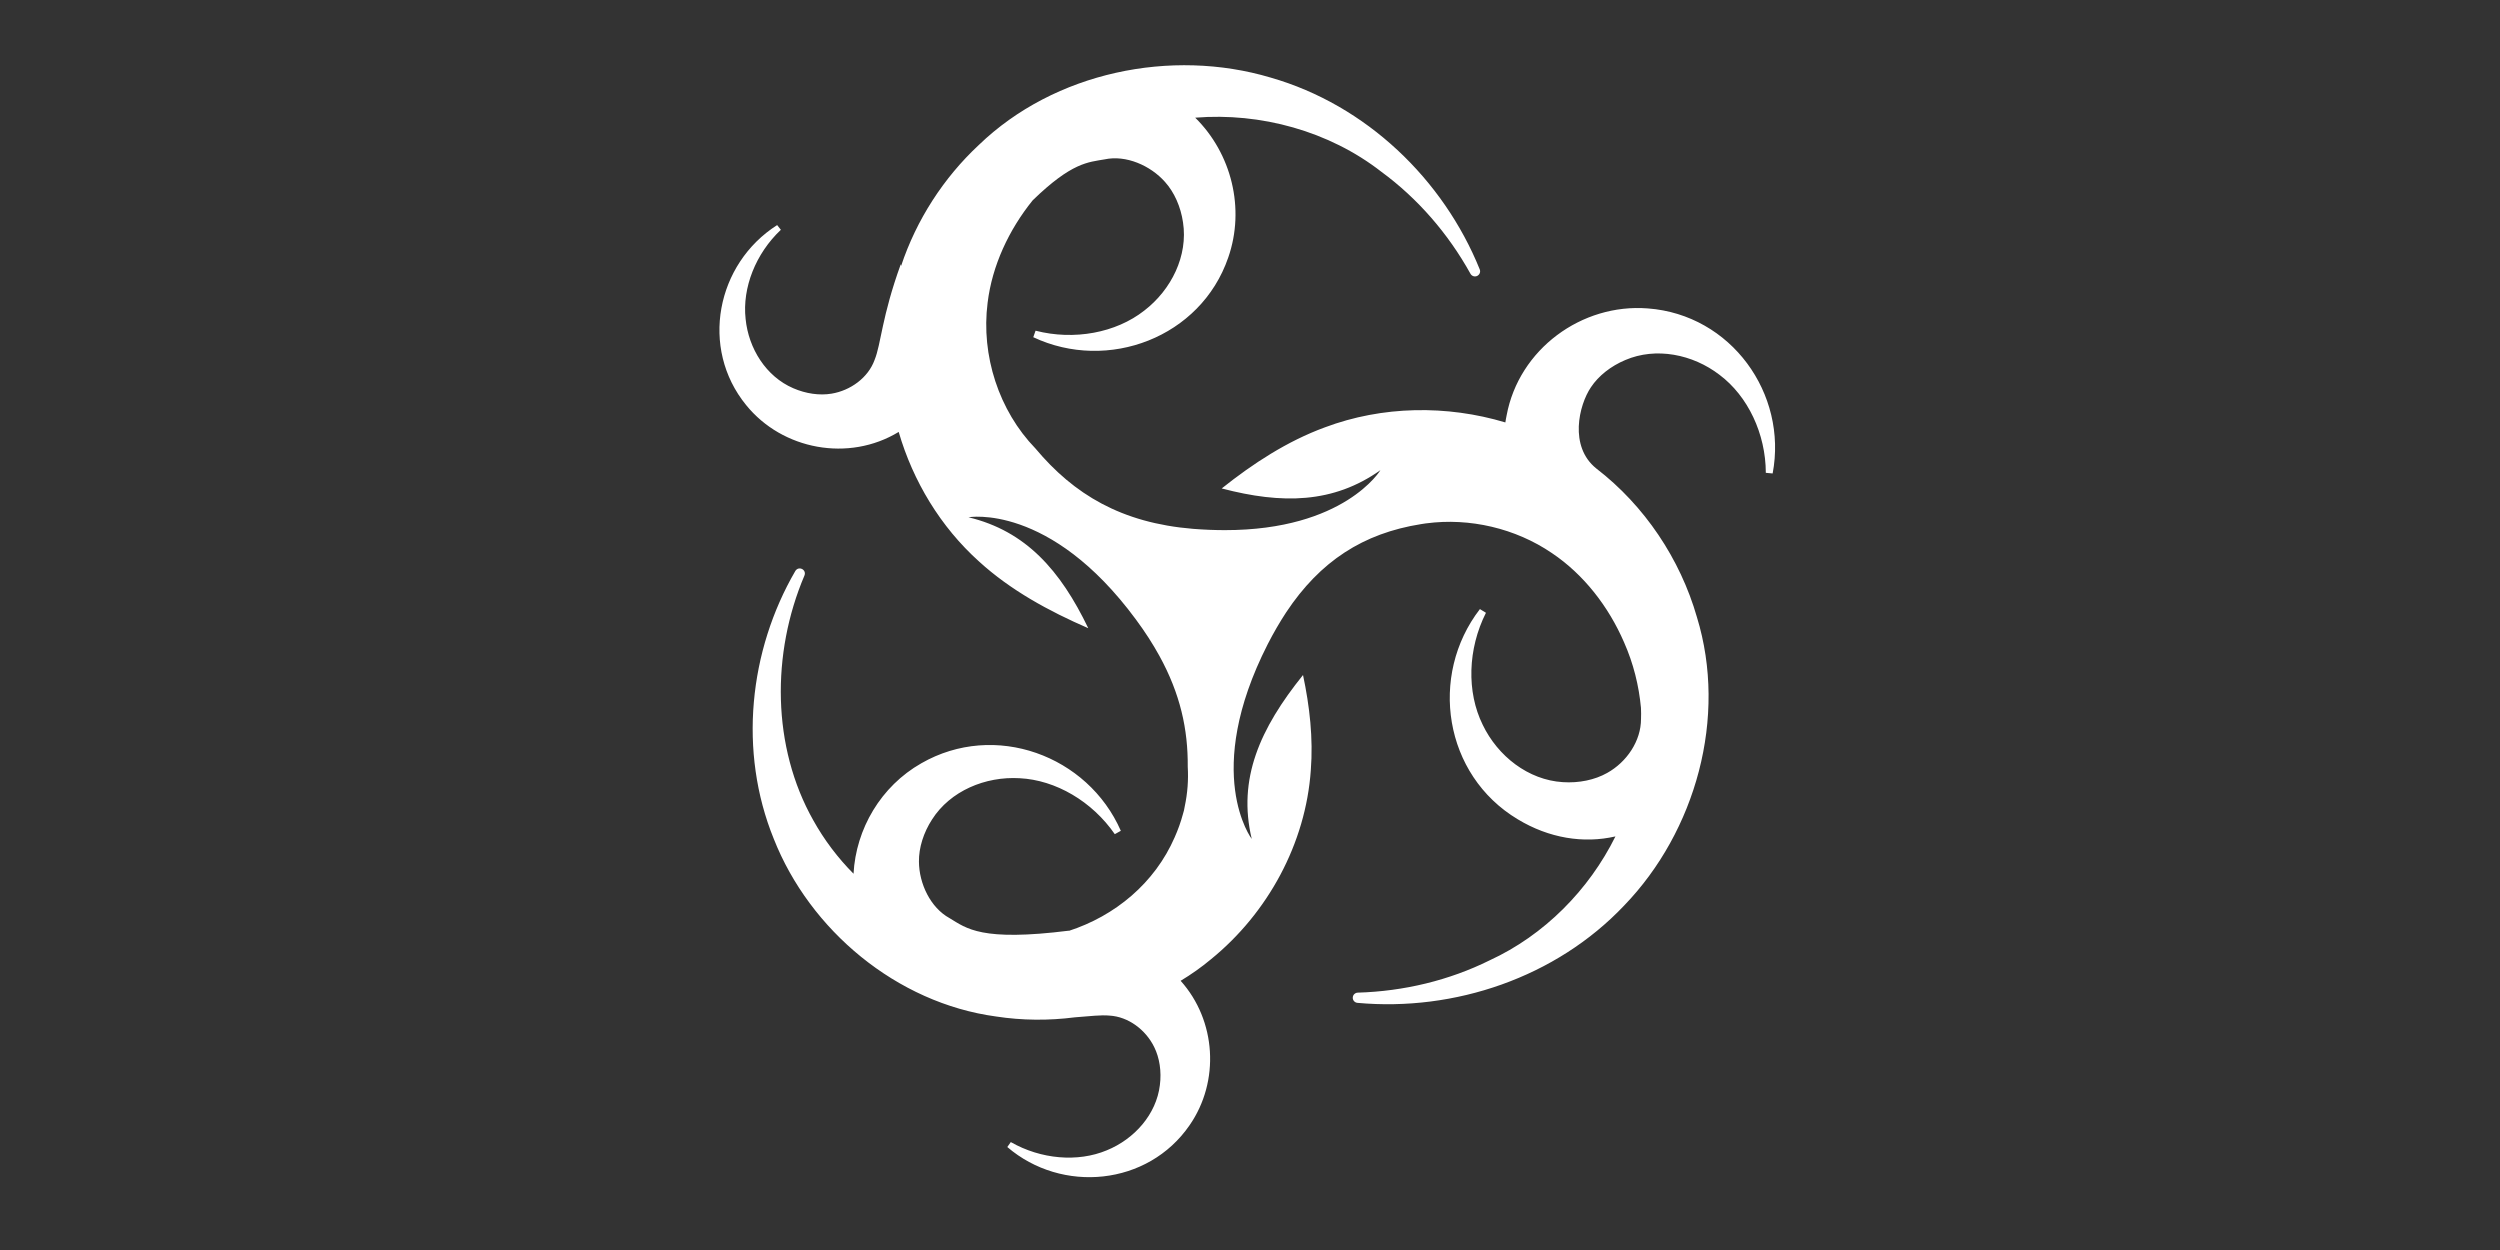 <?xml version="1.0" encoding="UTF-8" standalone="no"?>
<!DOCTYPE svg PUBLIC "-//W3C//DTD SVG 1.1//EN" "http://www.w3.org/Graphics/SVG/1.1/DTD/svg11.dtd">
<svg width="100%" height="100%" viewBox="0 0 160 80" version="1.1" xmlns="http://www.w3.org/2000/svg" xmlns:xlink="http://www.w3.org/1999/xlink" xml:space="preserve" xmlns:serif="http://www.serif.com/" style="fill-rule:evenodd;clip-rule:evenodd;stroke-linejoin:round;stroke-miterlimit:2;">
    <rect x="0" y="0" width="160" height="80" fill="#333333" stroke="none"/>
    <g transform="matrix(0.888,0,0,0.888,46.044,3.576)">
        <path d="M66.908,18.201C62.146,17.829 57.619,21.141 56.733,25.914C56.696,26.08 56.672,26.249 56.643,26.419C52.426,25.153 47.786,25.214 43.63,26.775C40.922,27.77 38.466,29.372 36.2,31.176C40.552,32.32 44.248,32.263 47.64,29.857C47.64,29.857 45.041,34.185 36.428,34.181C35.704,34.181 34.944,34.152 34.135,34.088C28.97,33.663 25.546,31.604 22.776,28.296C20.141,25.578 18.844,21.586 19.328,17.792C19.653,15.119 20.857,12.543 22.573,10.415C25.399,7.669 26.583,7.665 27.762,7.459C29.295,7.127 31.064,7.9 32.113,9.085C32.784,9.833 33.248,10.876 33.411,12.001C33.781,14.403 32.577,16.854 30.613,18.363C28.571,19.964 25.566,20.522 22.784,19.807L22.618,20.276C28.002,22.812 34.688,20.292 36.668,14.541C37.904,11.002 36.904,7.03 34.289,4.454C39.002,4.074 43.935,5.416 47.701,8.349C50.316,10.266 52.52,12.802 54.13,15.706C54.22,15.867 54.419,15.94 54.594,15.867C54.781,15.79 54.874,15.576 54.797,15.39C52.174,8.903 46.623,3.54 39.718,1.562C32.569,-0.565 24.155,1.158 18.697,6.419C16.152,8.789 14.196,11.823 13.094,15.135C13.077,15.058 13.069,15.018 13.069,15.018C11.691,18.824 11.654,20.761 11.182,21.914C10.719,23.196 9.446,24.118 8.083,24.344C7.217,24.49 6.229,24.349 5.318,23.952C3.362,23.111 2.097,21.093 1.886,18.957C1.638,16.713 2.61,14.25 4.428,12.535L4.159,12.195C-0.217,14.982 -1.433,21.056 1.926,25.17C4.533,28.389 9.312,29.295 12.919,27.103C13.952,30.654 15.932,33.942 18.71,36.441C20.983,38.516 23.744,40.017 26.583,41.25C24.578,37.084 22.089,34.249 17.949,33.254C17.949,33.254 23.809,32.203 30.015,40.619C30.678,41.513 31.235,42.383 31.703,43.232C33.219,45.986 33.773,48.542 33.752,51.236C33.809,52.194 33.736,53.145 33.537,54.083C33.504,54.298 33.459,54.484 33.403,54.653C33.252,55.216 33.053,55.77 32.809,56.32C31.373,59.616 28.523,61.986 25.151,63.074C25.188,63.054 25.208,63.046 25.208,63.046C18.852,63.846 17.811,62.884 16.583,62.144C15.208,61.392 14.387,59.652 14.379,58.075C14.366,57.072 14.708,55.984 15.326,55.03C16.636,52.979 19.161,51.915 21.638,52.061C24.236,52.19 26.867,53.735 28.494,56.093L28.929,55.851C26.546,50.415 19.844,47.944 14.549,50.985C11.638,52.639 9.836,55.713 9.665,58.945C8.531,57.804 7.547,56.502 6.762,55.09C3.781,49.804 3.736,43.074 6.127,37.453C6.298,37.028 5.713,36.733 5.469,37.125C2.13,42.872 1.357,50.136 3.915,56.429C6.51,63.005 12.764,68.263 19.938,69.234C21.808,69.521 23.728,69.537 25.615,69.294C26.725,69.209 27.494,69.112 28.108,69.169C29.474,69.246 30.727,70.196 31.333,71.434C31.723,72.218 31.869,73.201 31.743,74.18C31.491,76.283 29.909,78.067 27.913,78.88C25.822,79.753 23.171,79.527 20.999,78.285L20.747,78.641C24.68,82.014 30.881,81.44 33.886,77.068C36.078,73.905 35.81,69.525 33.24,66.661C34.004,66.2 34.74,65.683 35.432,65.104C39.519,61.78 42.256,56.773 42.622,51.475C42.8,49.189 42.54,46.884 42.06,44.623C38.949,48.49 37.335,52.114 38.364,56.437C38.364,56.437 34.773,51.717 39.515,42.403C39.938,41.574 40.385,40.809 40.848,40.102C43.297,36.413 46.395,34.411 50.564,33.748C50.58,33.744 50.596,33.744 50.617,33.74C50.702,33.724 50.791,33.711 50.881,33.699C50.905,33.695 50.926,33.691 50.95,33.691C54.069,33.279 57.375,34.047 59.998,35.835C62.296,37.376 64.085,39.697 65.196,42.261C65.875,43.794 66.269,45.388 66.416,46.989C66.428,47.268 66.432,47.535 66.42,47.786C66.424,49.375 65.391,50.896 63.98,51.681C63.085,52.186 61.942,52.421 60.783,52.344C58.298,52.19 56.098,50.475 55.009,48.207C53.841,45.837 53.931,42.743 55.244,40.138L54.809,39.871C51.113,44.664 52.203,51.826 57.538,55.022C59.787,56.384 62.28,56.785 64.577,56.255C62.67,60.105 59.453,63.373 55.505,65.189C52.601,66.629 49.327,67.418 46.001,67.515C45.818,67.523 45.663,67.664 45.647,67.85C45.627,68.053 45.777,68.231 45.981,68.251C52.971,68.89 60.287,66.431 65.204,61.238C70.364,55.891 72.662,47.673 70.45,40.453C69.246,36.263 66.68,32.417 63.195,29.736C61.222,28.154 61.938,25.17 62.813,23.879C63.362,23.054 64.248,22.359 65.285,21.922C67.493,20.975 70.145,21.501 72.081,22.99C74.126,24.526 75.407,27.236 75.415,30.051L75.907,30.096C76.997,24.357 72.914,18.646 66.908,18.201Z" style="fill:white;fill-rule:nonzero;"/>
    </g>
</svg>
